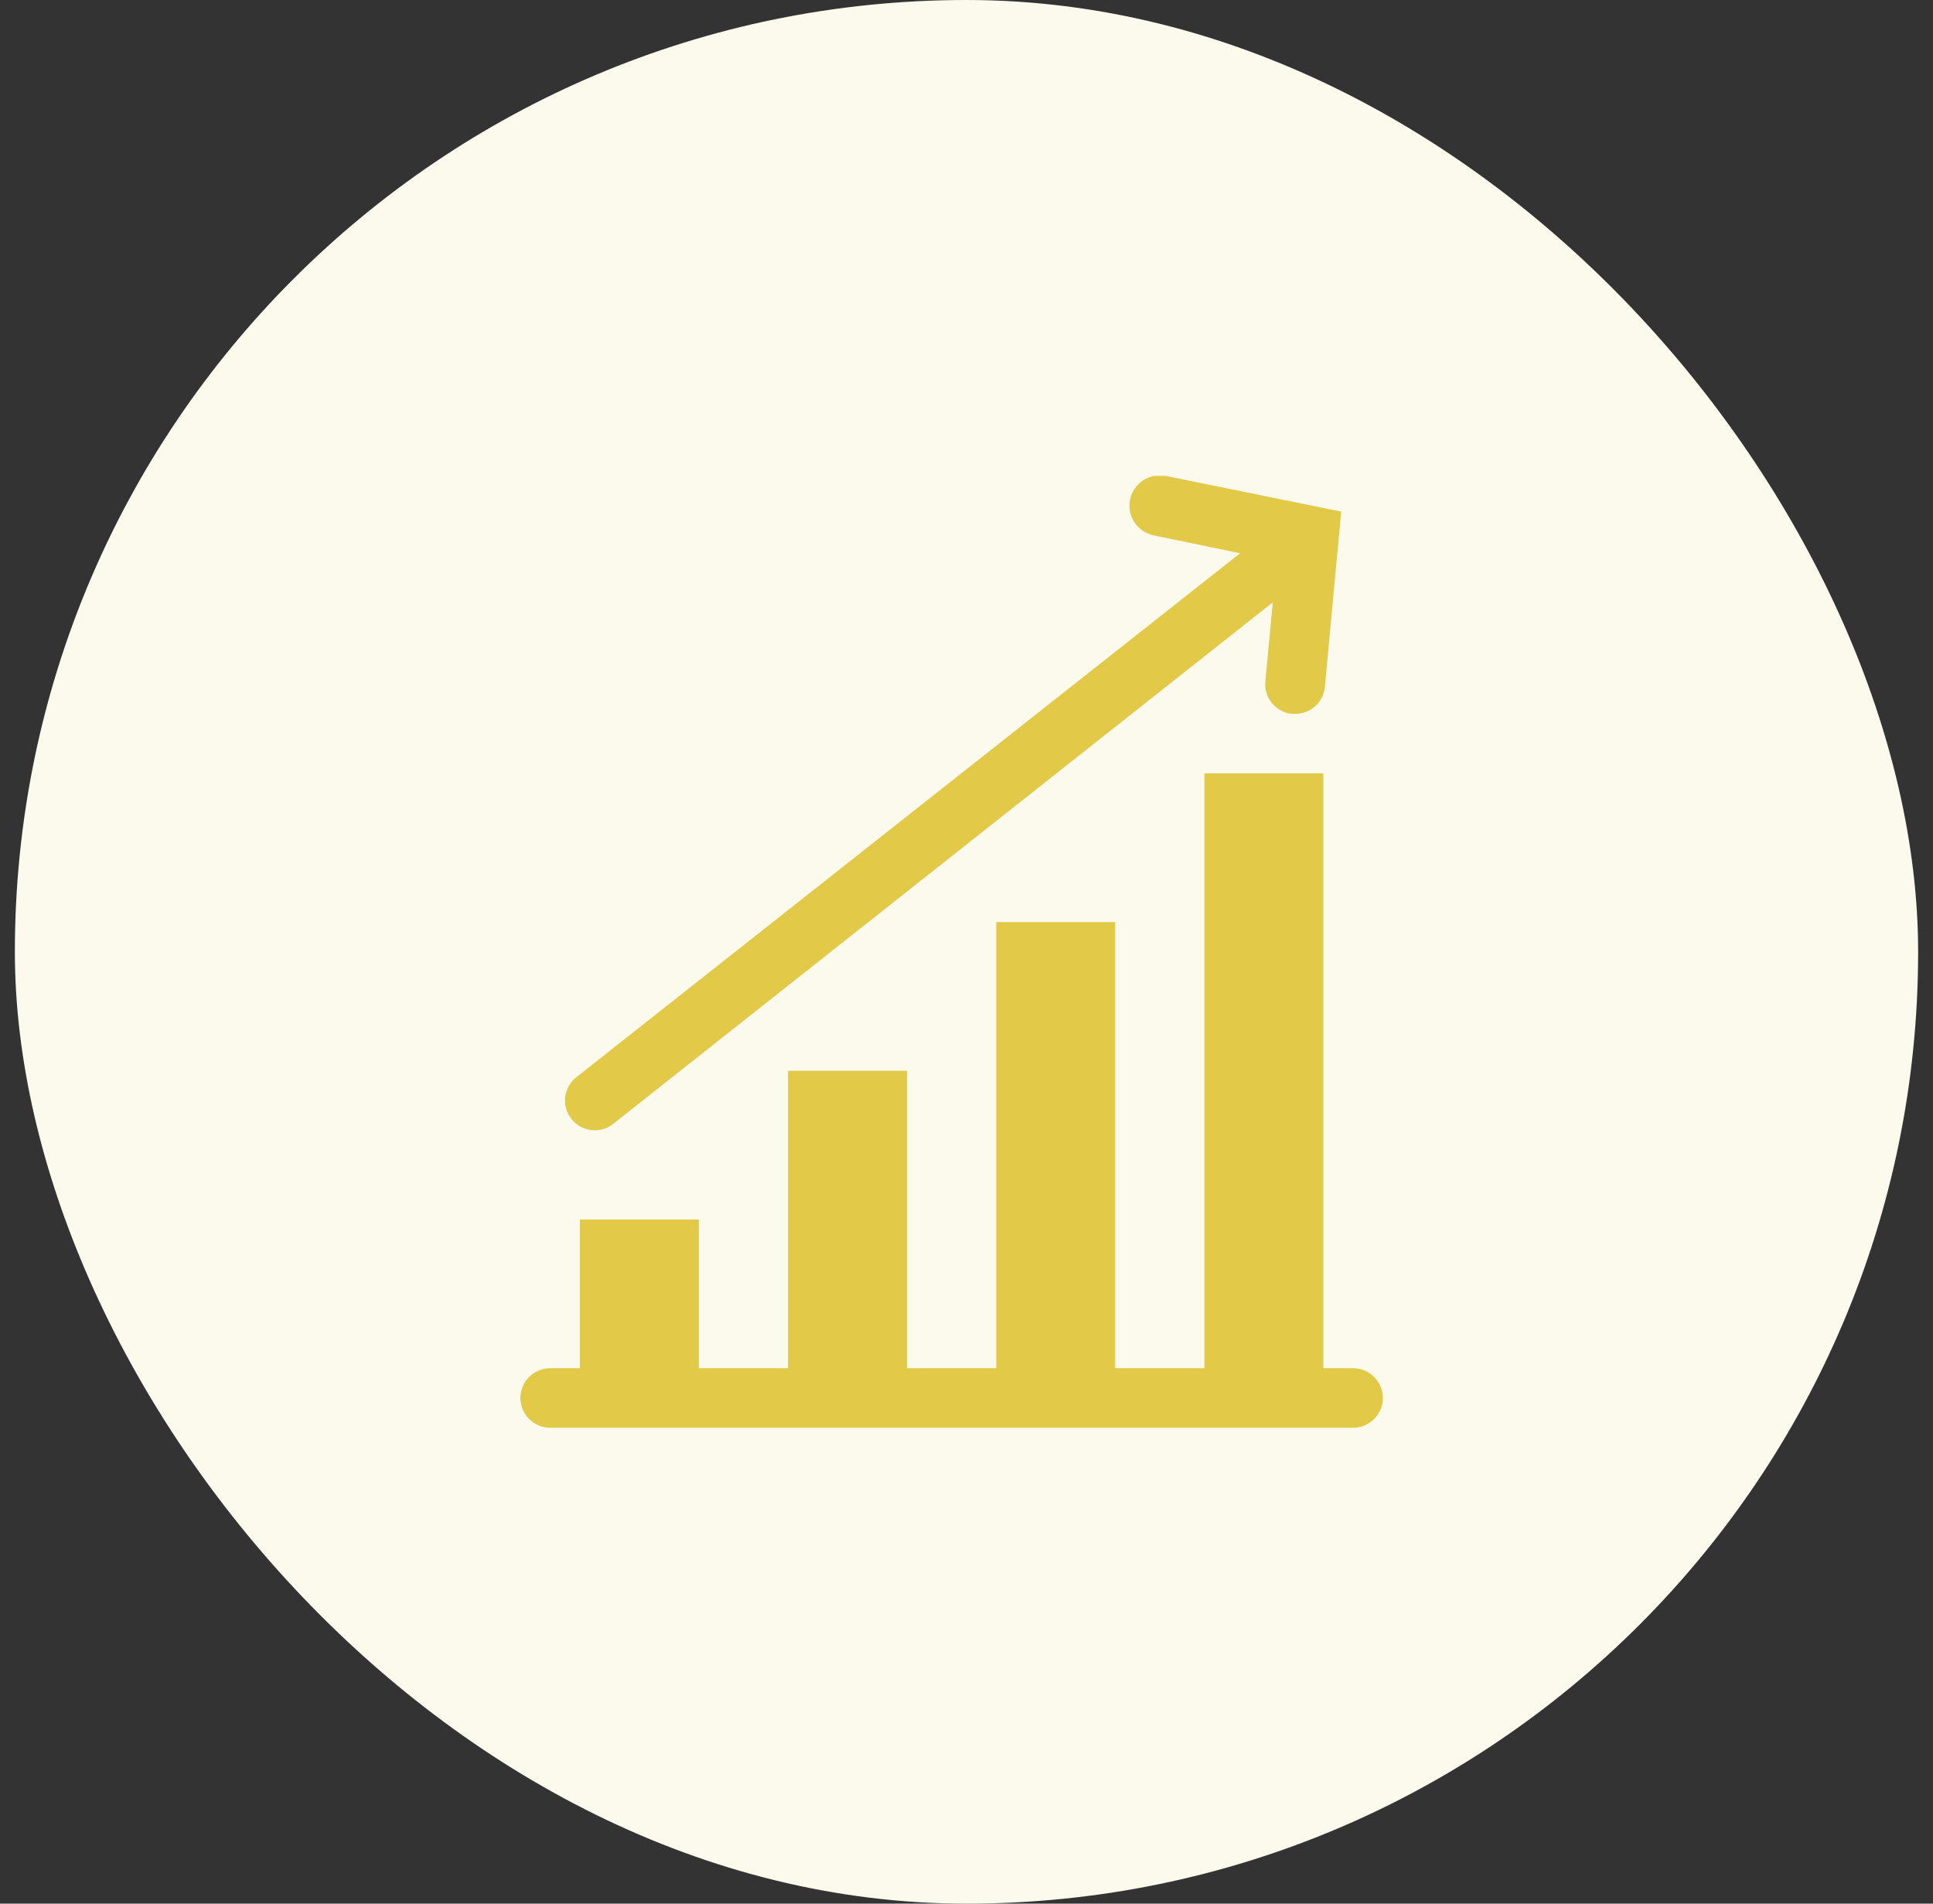 <svg width="65" height="64" viewBox="0 0 65 64" fill="none" xmlns="http://www.w3.org/2000/svg">
<rect x="0" y="0" width="65" height="64" fill="#333333" stroke="none"/>
<rect x="0.5" width="64" height="64" rx="32" fill="#FCFAED"/>
<g clip-path="url(#clip0_437_51679)">
<path d="M45.5 46H44.5V26H40.5V46H37.5V31H33.5V46H30.5V36H26.5V46H23.5V41H19.5V46H18.5C18.235 46 17.98 46.105 17.793 46.293C17.605 46.48 17.5 46.735 17.5 47C17.5 47.265 17.605 47.52 17.793 47.707C17.98 47.895 18.235 48 18.5 48H45.5C45.765 48 46.02 47.895 46.207 47.707C46.395 47.52 46.5 47.265 46.5 47C46.5 46.735 46.395 46.48 46.207 46.293C46.02 46.105 45.765 46 45.5 46Z" fill="#E3C948"/>
<path d="M20 38C20.216 38 20.427 37.93 20.6 37.8L42.8 20.25L42.55 22.9C42.536 23.032 42.549 23.165 42.586 23.291C42.624 23.418 42.687 23.536 42.771 23.638C42.854 23.74 42.957 23.825 43.074 23.887C43.191 23.949 43.318 23.988 43.45 24H43.55C43.799 24.002 44.039 23.91 44.224 23.744C44.409 23.577 44.525 23.348 44.55 23.1L45.1 17.2L39.2 16C38.935 15.947 38.659 16.002 38.434 16.152C38.209 16.302 38.053 16.535 38 16.8C37.947 17.066 38.001 17.341 38.151 17.566C38.301 17.791 38.535 17.947 38.8 18L41.7 18.6L19.4 36.2C19.232 36.326 19.108 36.502 19.046 36.702C18.983 36.902 18.985 37.117 19.051 37.316C19.118 37.516 19.245 37.689 19.415 37.812C19.586 37.934 19.79 38 20 38Z" fill="#E3C948"/>
</g>
<defs>
<clipPath id="clip0_437_51679">
<rect width="32" height="32" fill="white" transform="translate(16 16)"/>
</clipPath>
</defs>
</svg>
